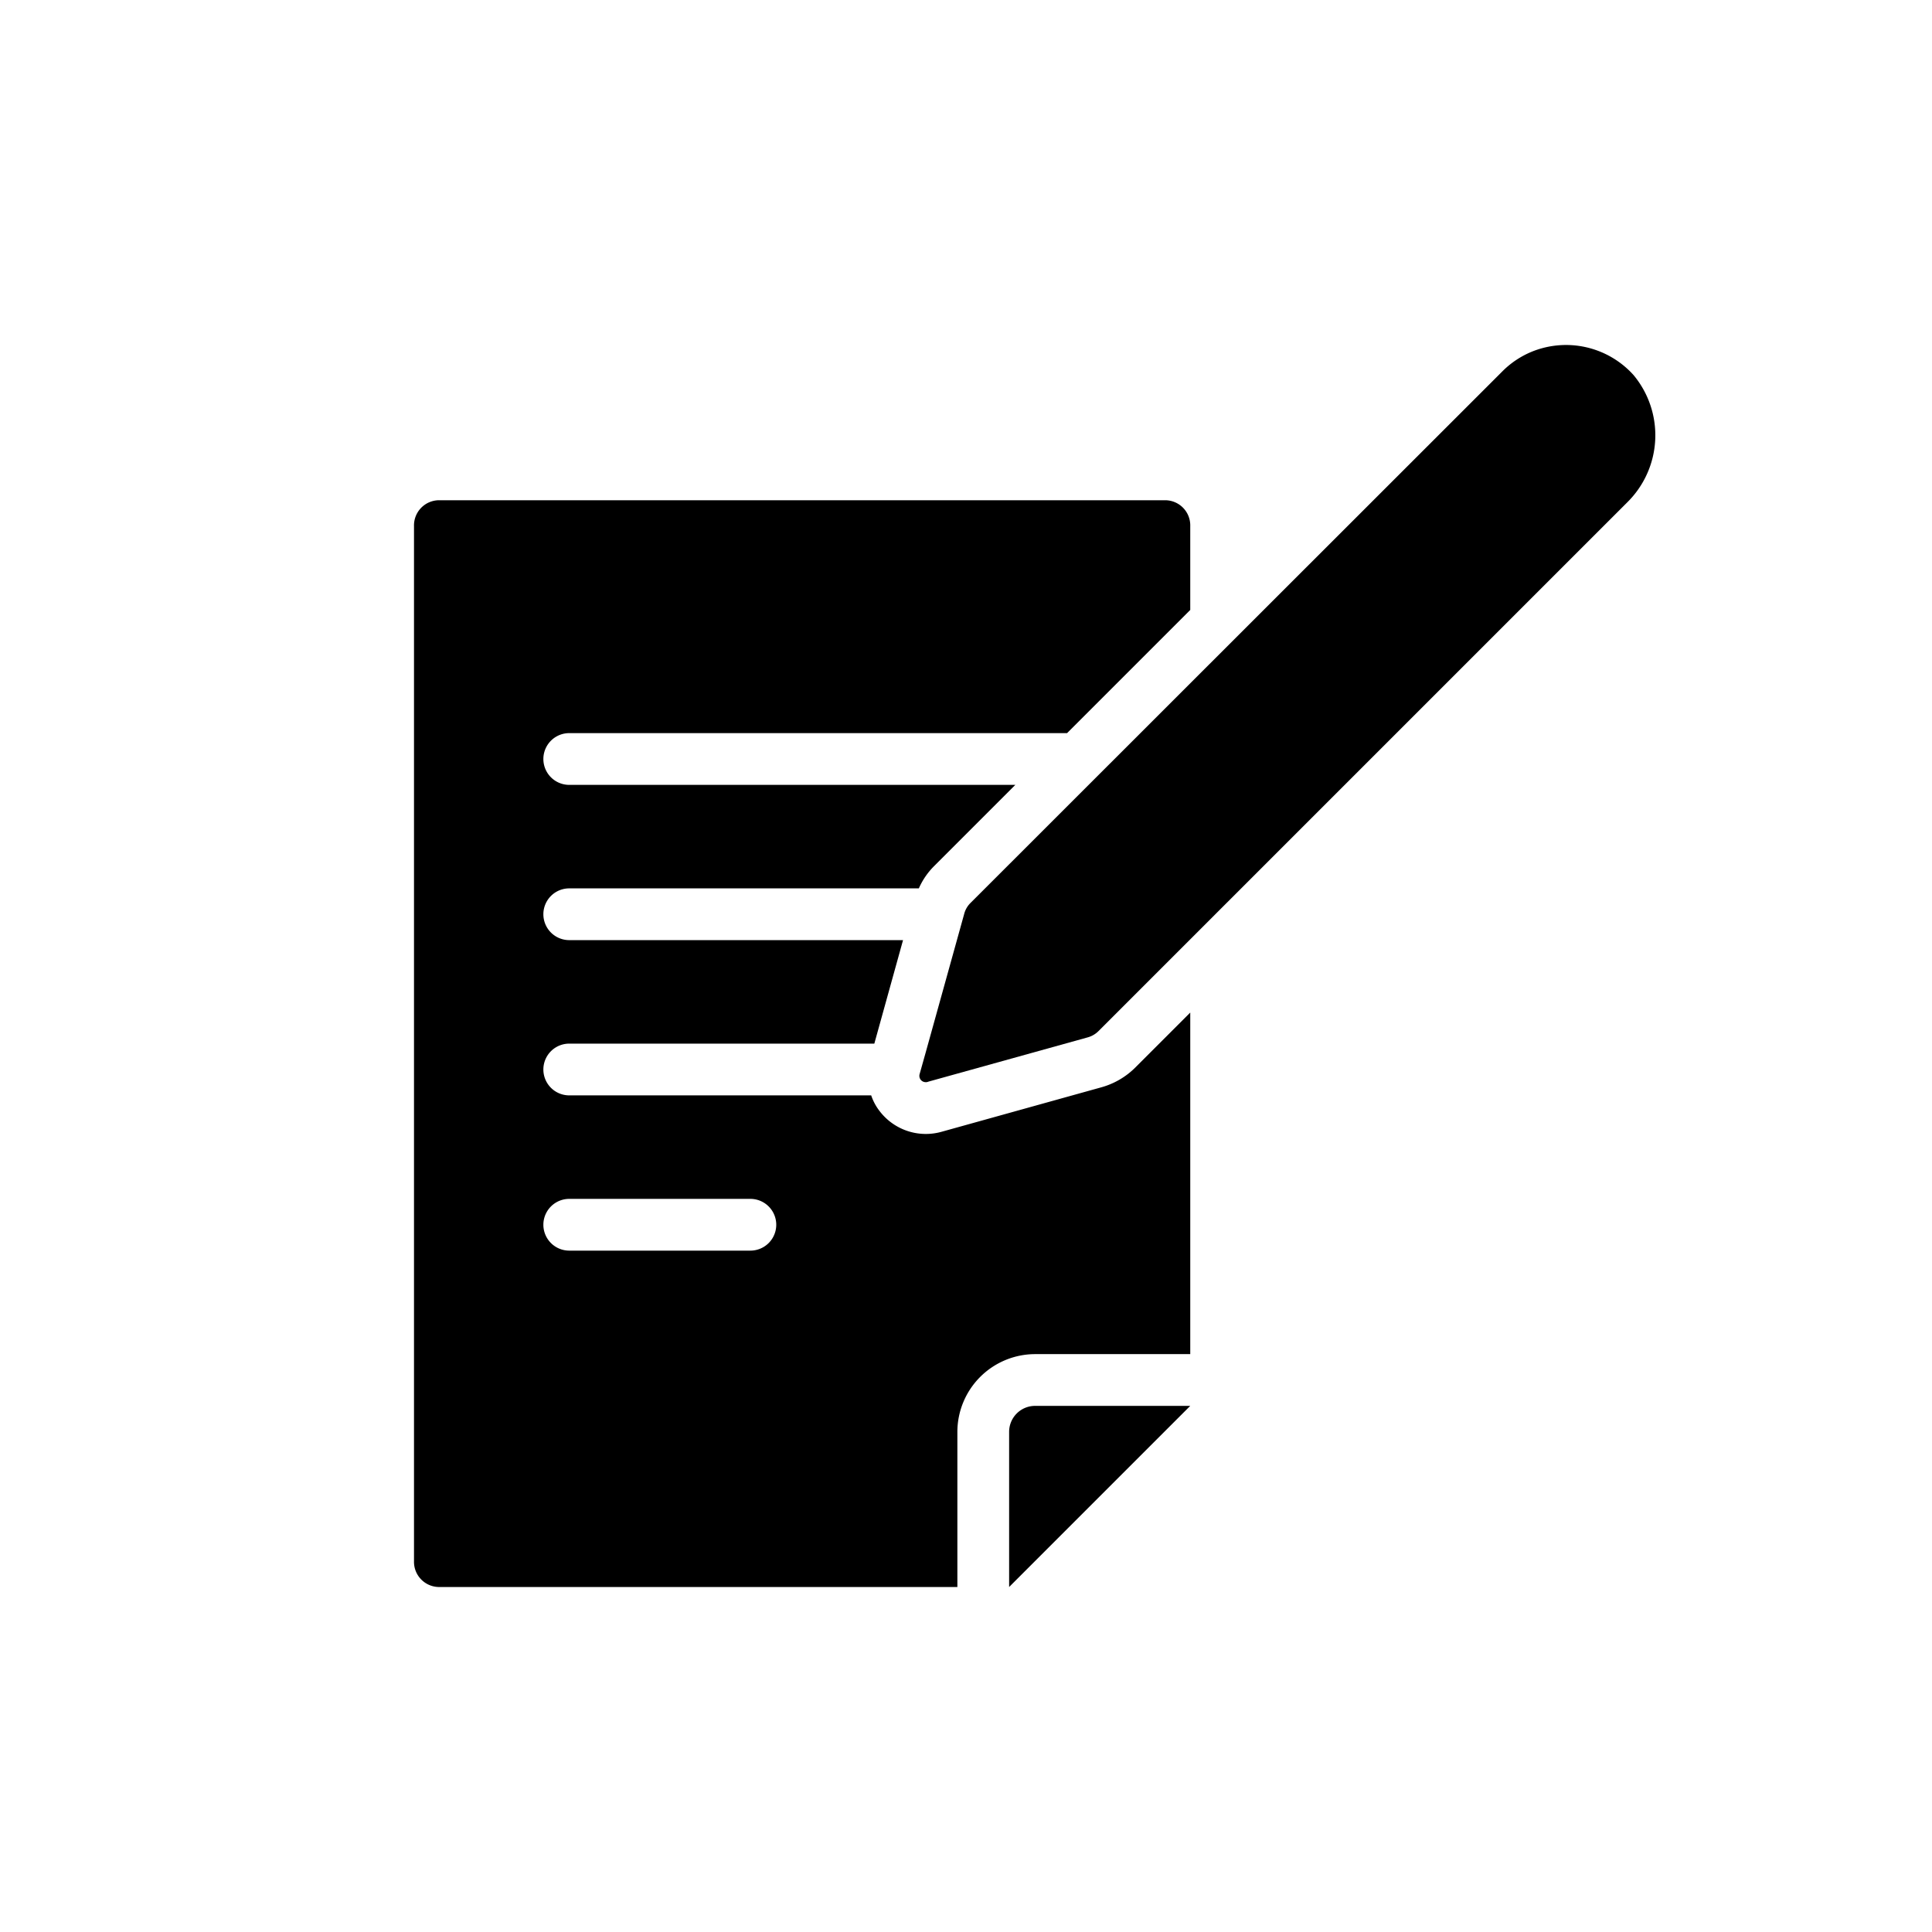 <svg xmlns="http://www.w3.org/2000/svg" viewBox="0 0 56 56" aria-hidden="true" fill="currentColor">
    <g clip-path="url(#reporting_svg__a)">
        <path d="m31.92 31.517-4.635 1.29a1.684 1.684 0 0 1-1.793-.607 1.538 1.538 0 0 1-.24-.45H16.5a.75.75 0 1 1 0-1.5h8.843l.832-3H16.5a.75.75 0 1 1 0-1.5h10.133c.106-.24.256-.46.442-.645l2.355-2.355H16.5a.75.75 0 1 1 0-1.5h14.43l3.57-3.57v-2.43a.729.729 0 0 0-.705-.75h-21.09a.73.73 0 0 0-.705.75v30a.73.73 0 0 0 .705.75H27.75v-4.5A2.257 2.257 0 0 1 30 39.25h4.5v-9.9l-1.59 1.59a2.247 2.247 0 0 1-.99.577ZM21.75 36.25H16.5a.75.75 0 1 1 0-1.5h5.25a.75.75 0 1 1 0 1.5Z"/>
        <path d="M30 40.75a.753.753 0 0 0-.75.75V46l5.25-5.25H30Zm17.348-29.88a2.632 2.632 0 0 0-2.962-.67 2.595 2.595 0 0 0-.848.573L28.133 26.17a.692.692 0 0 0-.188.33l-1.117 4.02-.173.615a.183.183 0 0 0 .18.232.146.146 0 0 0 .053-.007l.022-.008 4.613-1.282a.705.705 0 0 0 .322-.188l15.3-15.3a2.729 2.729 0 0 0 .203-3.712Z"/>
    </g>
    <defs>
        <clipPath id="reporting_svg__a">
            <path d="M0 0h56v56H0z"/>
        </clipPath>
    </defs>
</svg>

